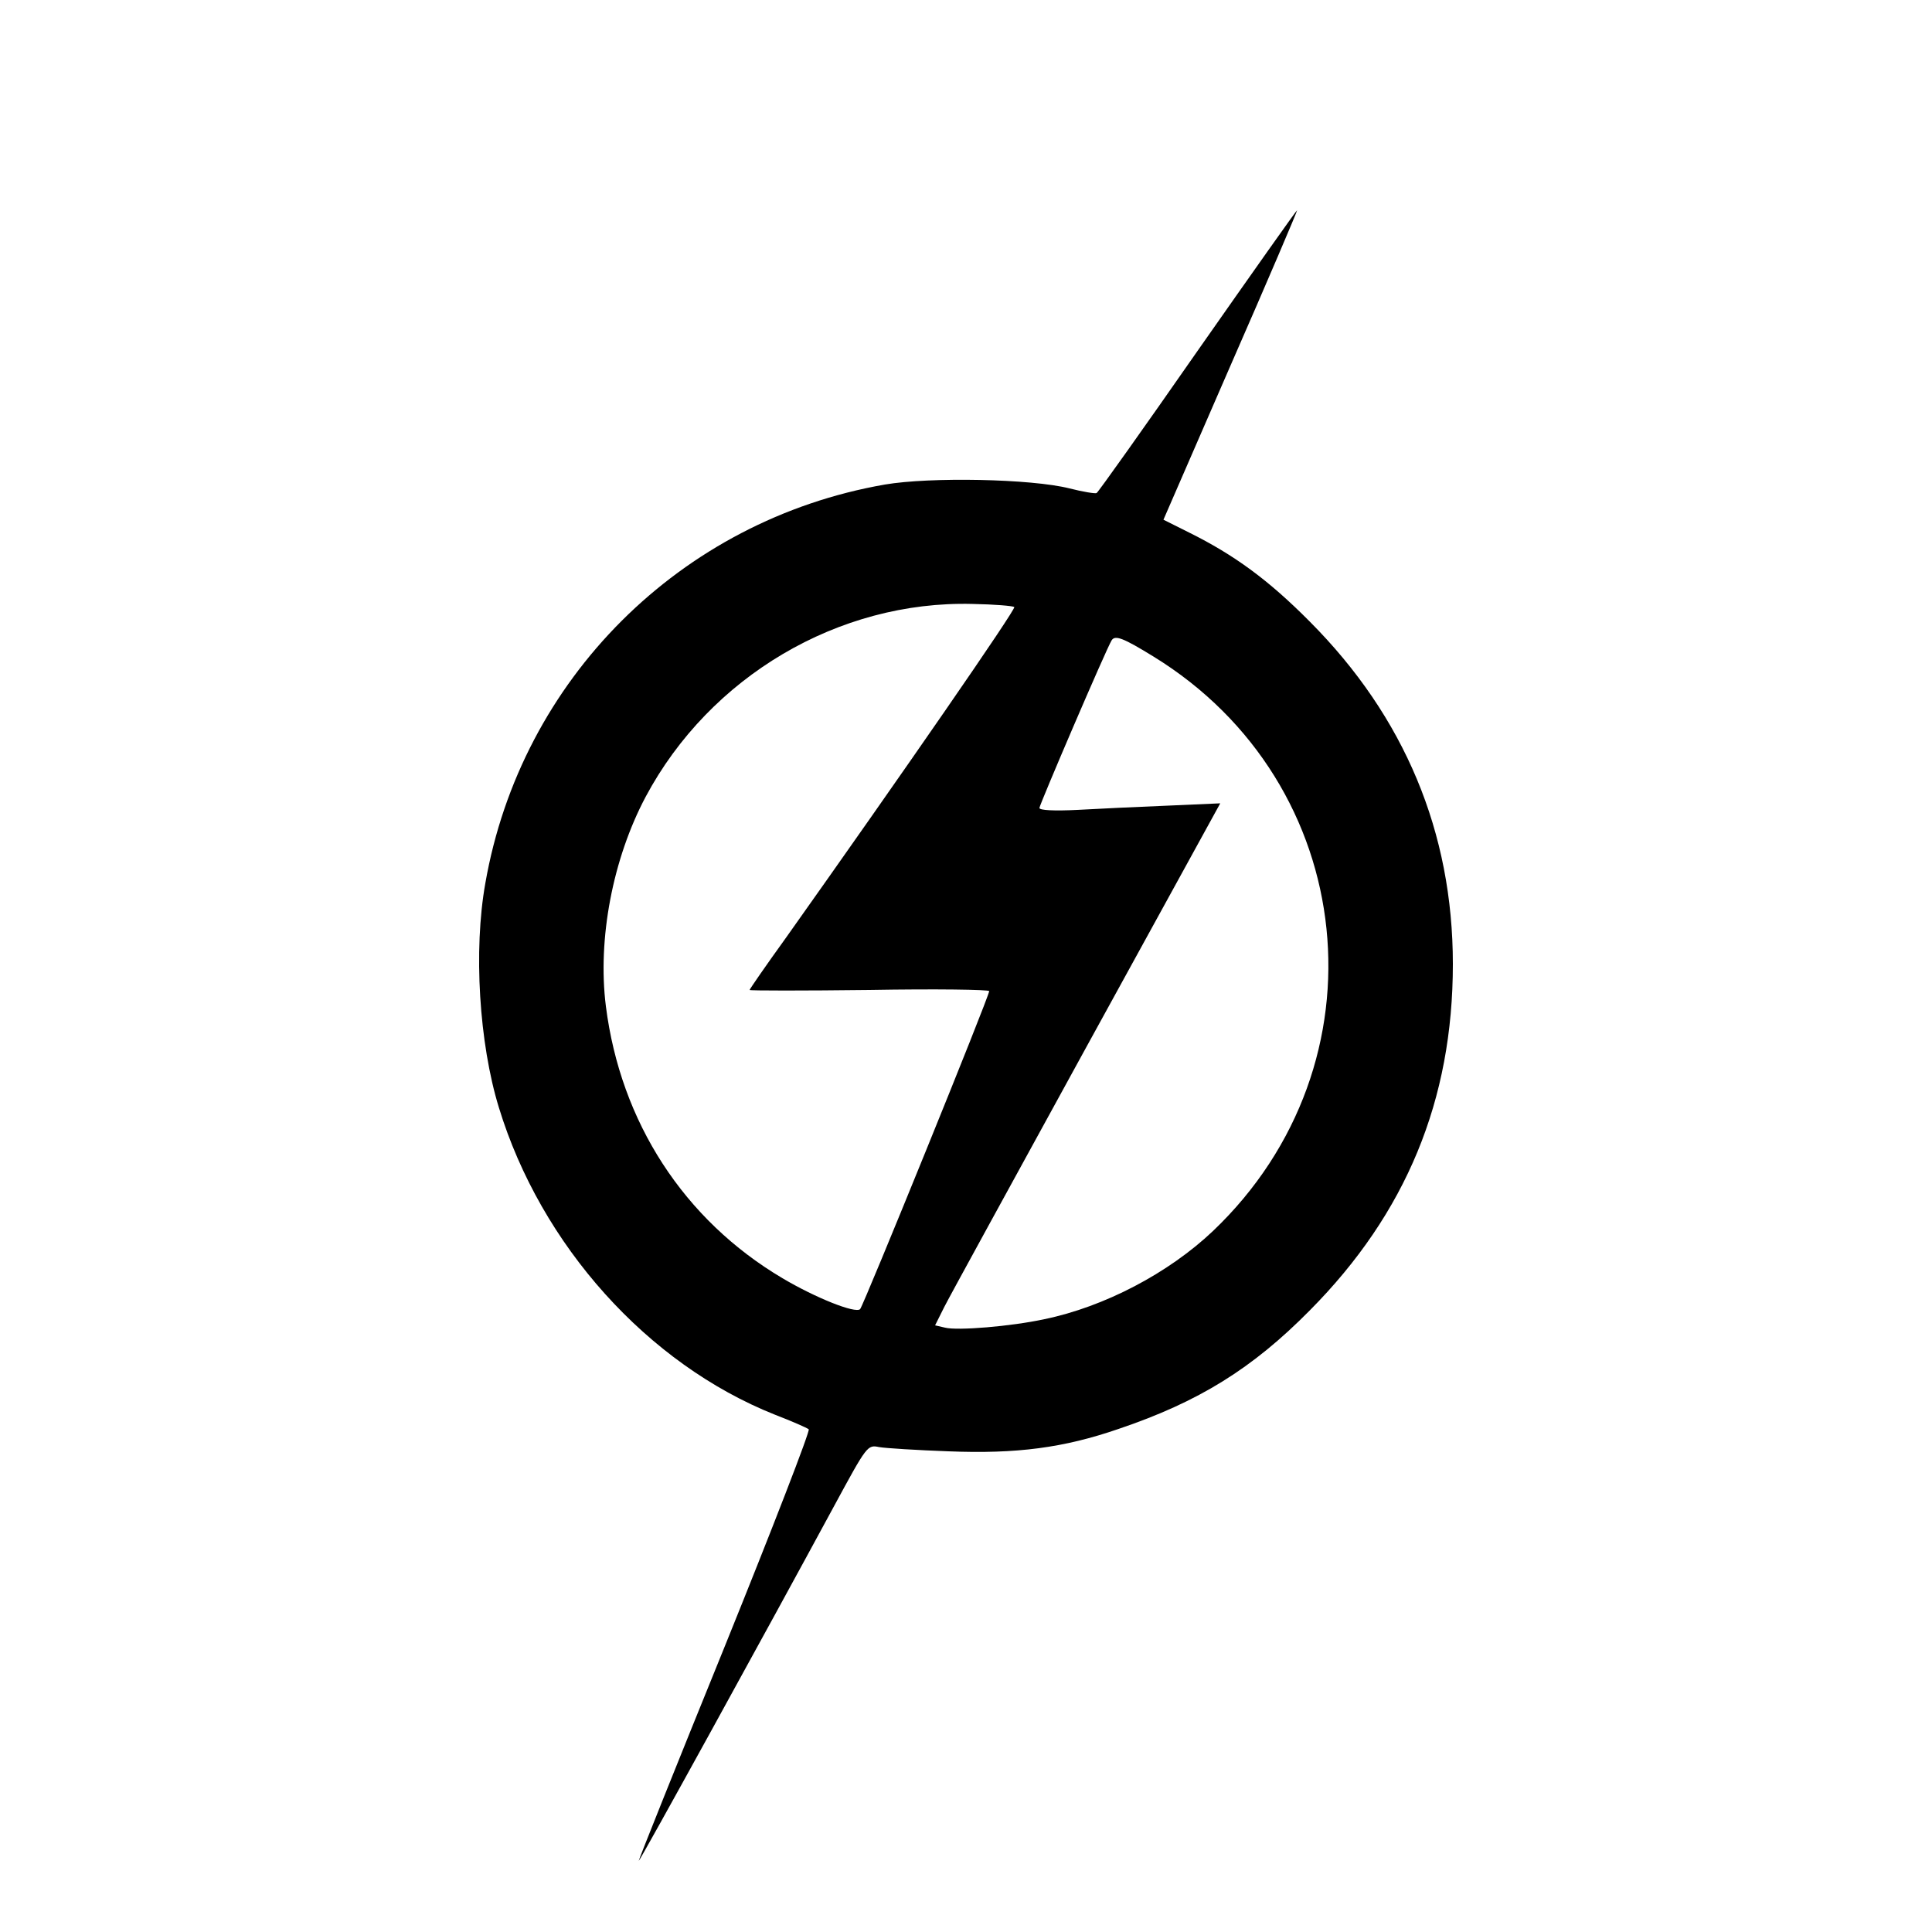 <?xml version="1.0" standalone="no"?>
<!DOCTYPE svg PUBLIC "-//W3C//DTD SVG 20010904//EN"
 "http://www.w3.org/TR/2001/REC-SVG-20010904/DTD/svg10.dtd">
<svg version="1.0" xmlns="http://www.w3.org/2000/svg"
 width="500pt" height="500pt" viewBox="0 0 500 500"
 preserveAspectRatio="xMidYMid meet">

<g transform="translate(0,500) scale(0.1,-0.1)"
fill="#000000" stroke="none">
<path d="M3100 4093 c-140 -201 -258 -367 -262 -369 -3 -2 -35 3 -70 12 -99
25 -361 30 -478 10 -529 -92 -942 -504 -1034 -1032 -31 -173 -16 -414 35 -580
109 -357 385 -664 714 -795 44 -17 83 -34 88 -38 4 -4 -94 -257 -217 -561
-124 -305 -224 -555 -223 -556 2 -2 330 594 506 919 85 157 86 158 116 152 17
-3 98 -8 180 -11 176 -7 298 9 440 58 207 70 346 156 495 307 249 251 370 544
370 896 0 341 -125 640 -370 886 -107 108 -196 173 -313 231 l-66 33 174 400
c96 219 173 400 172 401 -1 1 -117 -163 -257 -363z m-475 -664 c5 -5 -286
-426 -591 -856 -52 -72 -94 -133 -94 -135 0 -2 140 -2 310 0 171 3 310 1 310
-3 0 -14 -325 -813 -334 -823 -12 -12 -115 29 -201 80 -255 151 -419 404 -457
704 -22 174 18 382 103 542 166 311 499 508 846 499 56 -1 104 -5 108 -8z
m360 -128 c534 -328 609 -1054 154 -1487 -115 -109 -281 -196 -436 -228 -88
-19 -225 -30 -257 -22 l-26 6 24 48 c13 26 180 330 369 675 l345 628 -136 -6
c-75 -3 -181 -8 -234 -11 -60 -3 -98 -1 -98 5 0 8 174 414 187 434 9 14 30 6
108 -42z"/>
</g>
</svg>
